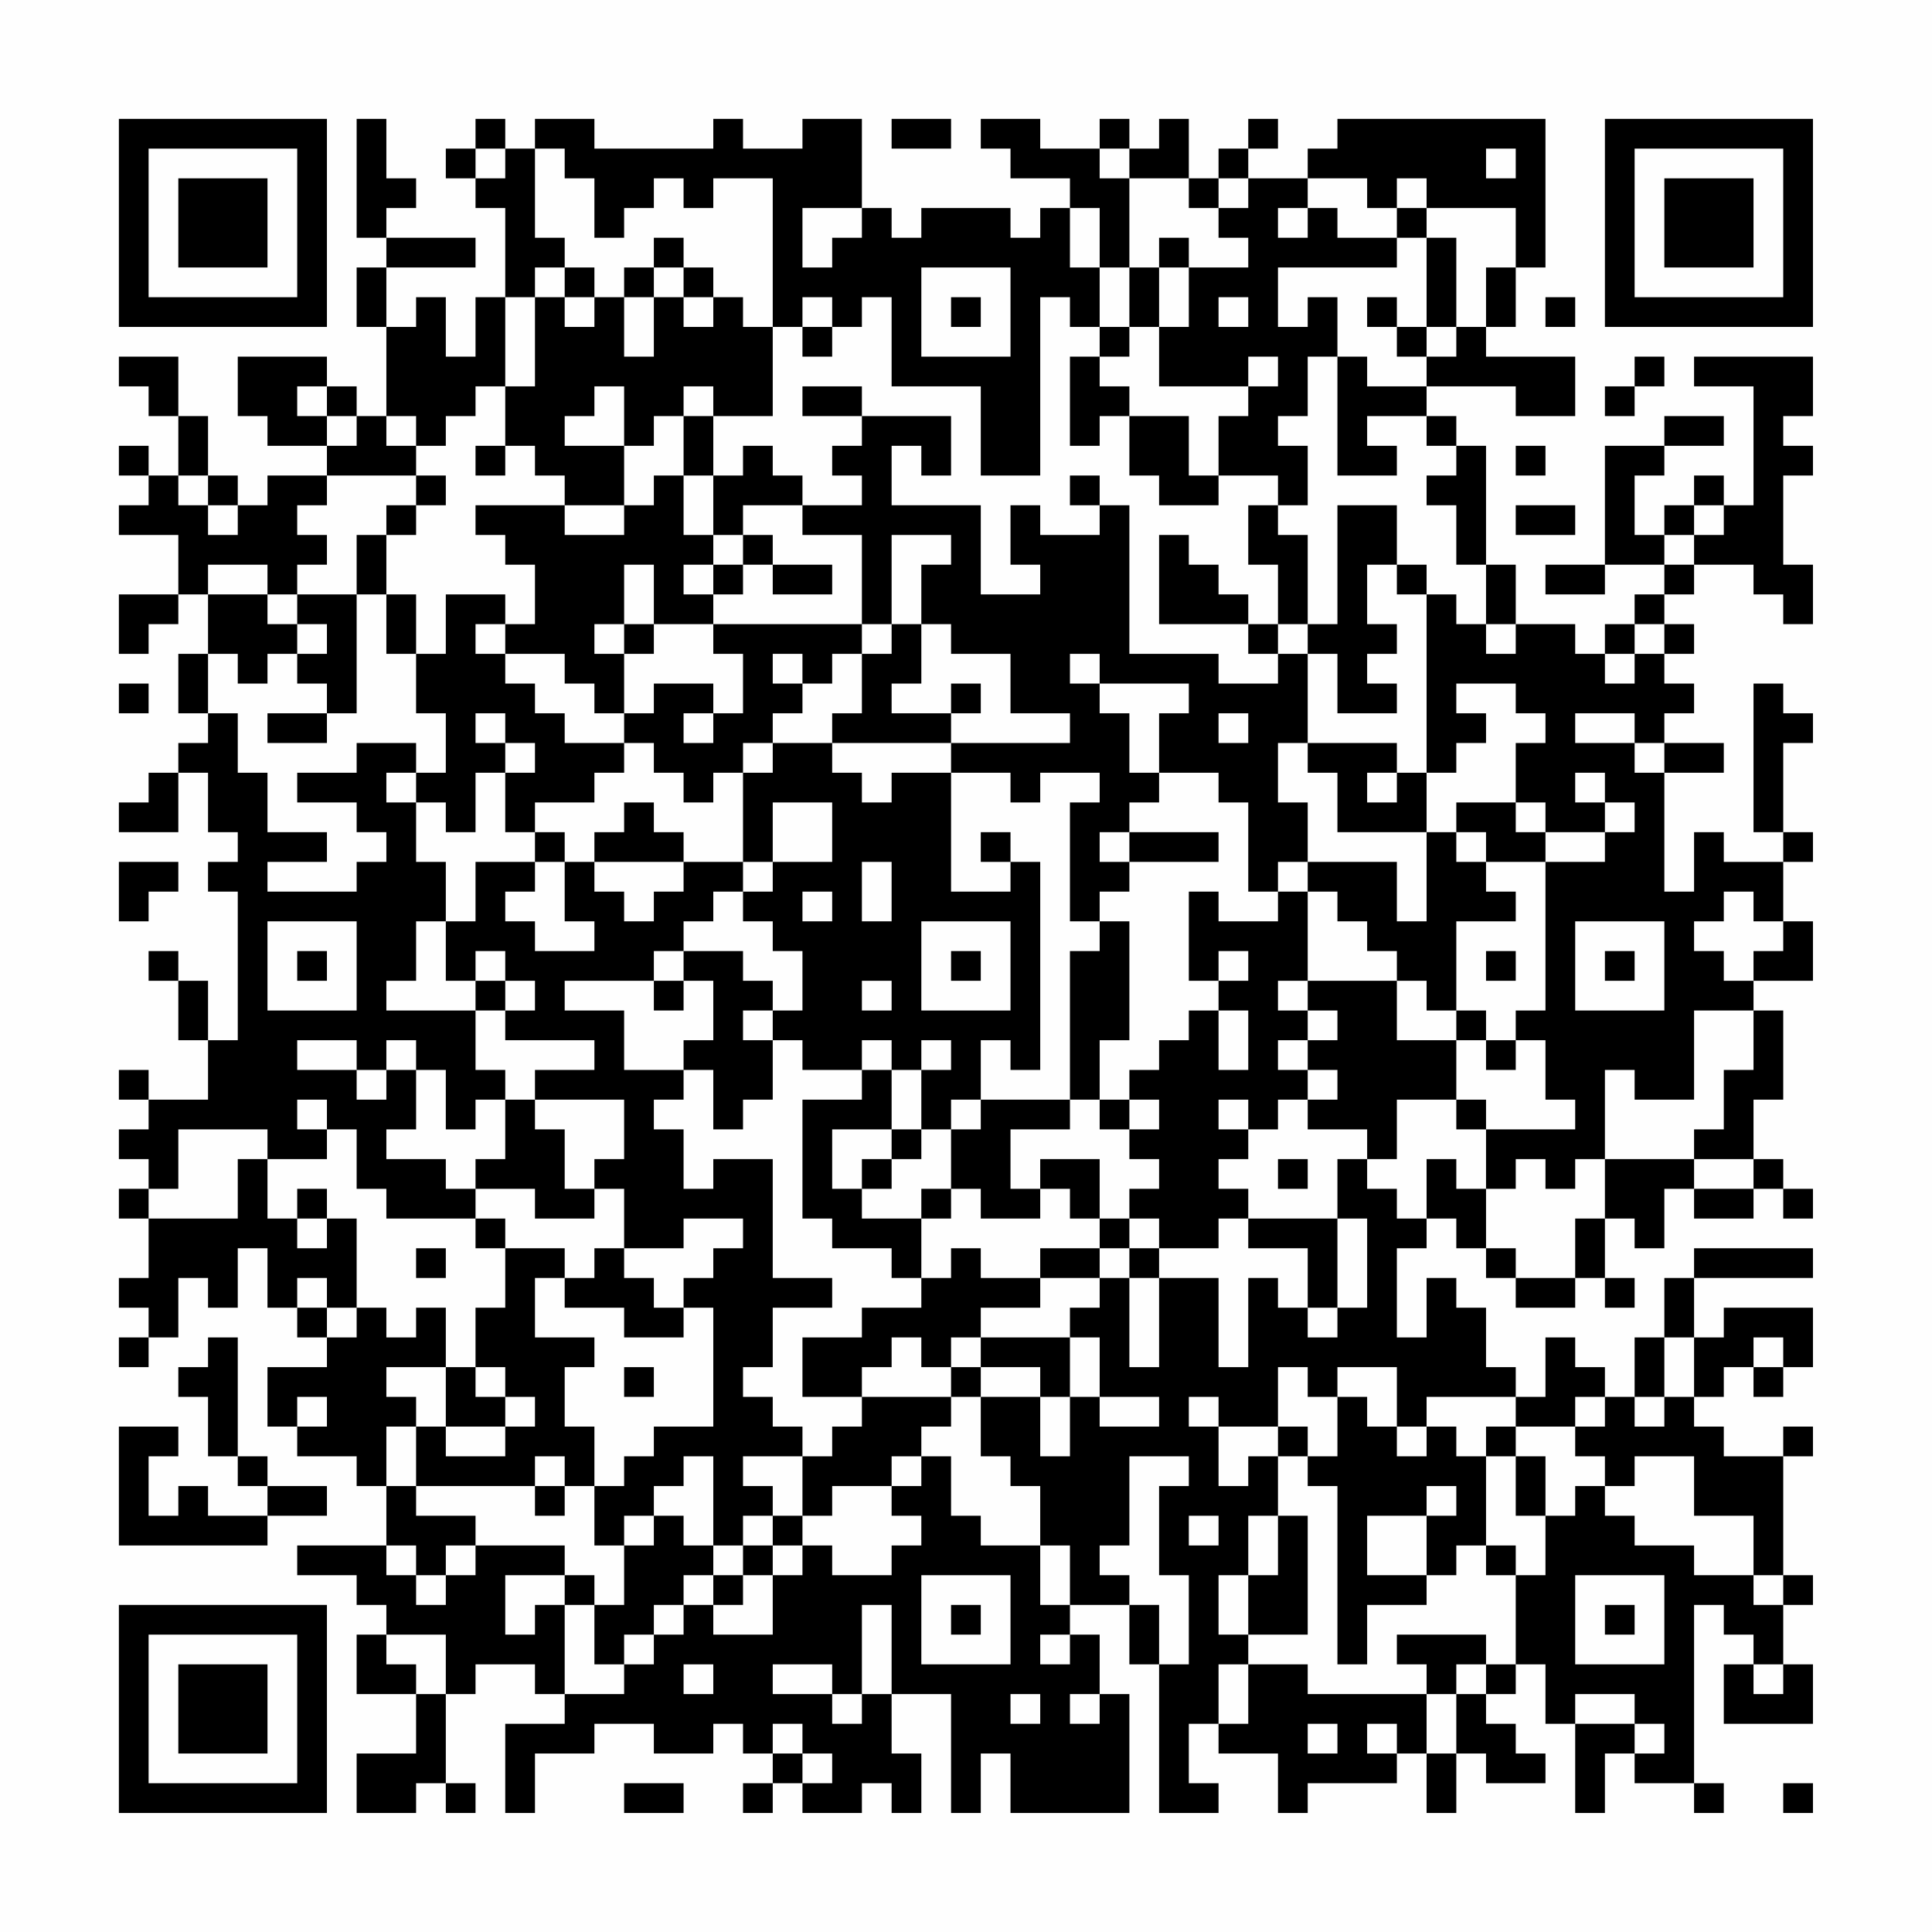 <?xml version="1.0" encoding="UTF-8"?>
<svg xmlns="http://www.w3.org/2000/svg" version="1.1" width="300" height="300" viewBox="0 0 300 300"><rect x="0" y="0" width="300" height="300" fill="#fefefe"/><g transform="scale(4.615)"><g transform="translate(4,4)"><path fill-rule="evenodd" d="M8 0L8 4L9 4L9 5L8 5L8 7L9 7L9 10L8 10L8 9L7 9L7 8L4 8L4 10L5 10L5 11L7 11L7 12L5 12L5 13L4 13L4 12L3 12L3 10L2 10L2 8L0 8L0 9L1 9L1 10L2 10L2 12L1 12L1 11L0 11L0 12L1 12L1 13L0 13L0 14L2 14L2 16L0 16L0 18L1 18L1 17L2 17L2 16L3 16L3 18L2 18L2 20L3 20L3 21L2 21L2 22L1 22L1 23L0 23L0 24L2 24L2 22L3 22L3 24L4 24L4 25L3 25L3 26L4 26L4 31L3 31L3 29L2 29L2 28L1 28L1 29L2 29L2 31L3 31L3 33L1 33L1 32L0 32L0 33L1 33L1 34L0 34L0 35L1 35L1 36L0 36L0 37L1 37L1 39L0 39L0 40L1 40L1 41L0 41L0 42L1 42L1 41L2 41L2 39L3 39L3 40L4 40L4 38L5 38L5 40L6 40L6 41L7 41L7 42L5 42L5 44L6 44L6 45L8 45L8 46L9 46L9 48L6 48L6 49L8 49L8 50L9 50L9 51L8 51L8 53L10 53L10 55L8 55L8 57L10 57L10 56L11 56L11 57L12 57L12 56L11 56L11 53L12 53L12 52L14 52L14 53L15 53L15 54L13 54L13 57L14 57L14 55L16 55L16 54L18 54L18 55L20 55L20 54L21 54L21 55L22 55L22 56L21 56L21 57L22 57L22 56L23 56L23 57L25 57L25 56L26 56L26 57L27 57L27 55L26 55L26 53L28 53L28 57L29 57L29 55L30 55L30 57L34 57L34 53L33 53L33 51L32 51L32 50L34 50L34 52L35 52L35 57L37 57L37 56L36 56L36 54L37 54L37 55L39 55L39 57L40 57L40 56L43 56L43 55L44 55L44 57L45 57L45 55L46 55L46 56L48 56L48 55L47 55L47 54L46 54L46 53L47 53L47 52L48 52L48 54L49 54L49 57L50 57L50 55L51 55L51 56L53 56L53 57L54 57L54 56L53 56L53 50L54 50L54 51L55 51L55 52L54 52L54 54L57 54L57 52L56 52L56 50L57 50L57 49L56 49L56 45L57 45L57 44L56 44L56 45L54 45L54 44L53 44L53 43L54 43L54 42L55 42L55 43L56 43L56 42L57 42L57 40L54 40L54 41L53 41L53 39L57 39L57 38L53 38L53 39L52 39L52 41L51 41L51 43L50 43L50 42L49 42L49 41L48 41L48 43L47 43L47 42L46 42L46 40L45 40L45 39L44 39L44 41L43 41L43 38L44 38L44 37L45 37L45 38L46 38L46 39L47 39L47 40L49 40L49 39L50 39L50 40L51 40L51 39L50 39L50 37L51 37L51 38L52 38L52 36L53 36L53 37L55 37L55 36L56 36L56 37L57 37L57 36L56 36L56 35L55 35L55 33L56 33L56 30L55 30L55 29L57 29L57 27L56 27L56 25L57 25L57 24L56 24L56 21L57 21L57 20L56 20L56 19L55 19L55 24L56 24L56 25L54 25L54 24L53 24L53 26L52 26L52 22L54 22L54 21L52 21L52 20L53 20L53 19L52 19L52 18L53 18L53 17L52 17L52 16L53 16L53 15L55 15L55 16L56 16L56 17L57 17L57 15L56 15L56 12L57 12L57 11L56 11L56 10L57 10L57 8L53 8L53 9L55 9L55 13L54 13L54 12L53 12L53 13L52 13L52 14L51 14L51 12L52 12L52 11L54 11L54 10L52 10L52 11L50 11L50 15L48 15L48 16L50 16L50 15L52 15L52 16L51 16L51 17L50 17L50 18L49 18L49 17L47 17L47 15L46 15L46 11L45 11L45 10L44 10L44 9L47 9L47 10L49 10L49 8L46 8L46 7L47 7L47 5L48 5L48 0L41 0L41 1L40 1L40 2L38 2L38 1L39 1L39 0L38 0L38 1L37 1L37 2L36 2L36 0L35 0L35 1L34 1L34 0L33 0L33 1L31 1L31 0L29 0L29 1L30 1L30 2L32 2L32 3L31 3L31 4L30 4L30 3L27 3L27 4L26 4L26 3L25 3L25 0L23 0L23 1L21 1L21 0L20 0L20 1L16 1L16 0L14 0L14 1L13 1L13 0L12 0L12 1L11 1L11 2L12 2L12 3L13 3L13 6L12 6L12 8L11 8L11 6L10 6L10 7L9 7L9 5L12 5L12 4L9 4L9 3L10 3L10 2L9 2L9 0ZM26 0L26 1L28 1L28 0ZM12 1L12 2L13 2L13 1ZM14 1L14 4L15 4L15 5L14 5L14 6L13 6L13 9L12 9L12 10L11 10L11 11L10 11L10 10L9 10L9 11L10 11L10 12L7 12L7 13L6 13L6 14L7 14L7 15L6 15L6 16L5 16L5 15L3 15L3 16L5 16L5 17L6 17L6 18L5 18L5 19L4 19L4 18L3 18L3 20L4 20L4 22L5 22L5 24L7 24L7 25L5 25L5 26L8 26L8 25L9 25L9 24L8 24L8 23L6 23L6 22L8 22L8 21L10 21L10 22L9 22L9 23L10 23L10 25L11 25L11 27L10 27L10 29L9 29L9 30L12 30L12 32L13 32L13 33L12 33L12 34L11 34L11 32L10 32L10 31L9 31L9 32L8 32L8 31L6 31L6 32L8 32L8 33L9 33L9 32L10 32L10 34L9 34L9 35L11 35L11 36L12 36L12 37L9 37L9 36L8 36L8 34L7 34L7 33L6 33L6 34L7 34L7 35L5 35L5 34L2 34L2 36L1 36L1 37L4 37L4 35L5 35L5 37L6 37L6 38L7 38L7 37L8 37L8 40L7 40L7 39L6 39L6 40L7 40L7 41L8 41L8 40L9 40L9 41L10 41L10 40L11 40L11 42L9 42L9 43L10 43L10 44L9 44L9 46L10 46L10 47L12 47L12 48L11 48L11 49L10 49L10 48L9 48L9 49L10 49L10 50L11 50L11 49L12 49L12 48L15 48L15 49L13 49L13 51L14 51L14 50L15 50L15 53L17 53L17 52L18 52L18 51L19 51L19 50L20 50L20 51L22 51L22 49L23 49L23 48L24 48L24 49L26 49L26 48L27 48L27 47L26 47L26 46L27 46L27 45L28 45L28 47L29 47L29 48L31 48L31 50L32 50L32 48L31 48L31 46L30 46L30 45L29 45L29 43L31 43L31 45L32 45L32 43L33 43L33 44L35 44L35 43L33 43L33 41L32 41L32 40L33 40L33 39L34 39L34 42L35 42L35 39L37 39L37 42L38 42L38 39L39 39L39 40L40 40L40 41L41 41L41 40L42 40L42 37L41 37L41 35L42 35L42 36L43 36L43 37L44 37L44 35L45 35L45 36L46 36L46 38L47 38L47 39L49 39L49 37L50 37L50 35L53 35L53 36L55 36L55 35L53 35L53 34L54 34L54 32L55 32L55 30L53 30L53 33L51 33L51 32L50 32L50 35L49 35L49 36L48 36L48 35L47 35L47 36L46 36L46 34L49 34L49 33L48 33L48 31L47 31L47 30L48 30L48 25L50 25L50 24L51 24L51 23L50 23L50 22L49 22L49 23L50 23L50 24L48 24L48 23L47 23L47 21L48 21L48 20L47 20L47 19L45 19L45 20L46 20L46 21L45 21L45 22L44 22L44 16L45 16L45 17L46 17L46 18L47 18L47 17L46 17L46 15L45 15L45 13L44 13L44 12L45 12L45 11L44 11L44 10L42 10L42 11L43 11L43 12L41 12L41 8L42 8L42 9L44 9L44 8L45 8L45 7L46 7L46 5L47 5L47 3L44 3L44 2L43 2L43 3L42 3L42 2L40 2L40 3L39 3L39 4L40 4L40 3L41 3L41 4L43 4L43 5L39 5L39 7L40 7L40 6L41 6L41 8L40 8L40 10L39 10L39 11L40 11L40 13L39 13L39 12L37 12L37 10L38 10L38 9L39 9L39 8L38 8L38 9L35 9L35 7L36 7L36 5L38 5L38 4L37 4L37 3L38 3L38 2L37 2L37 3L36 3L36 2L34 2L34 1L33 1L33 2L34 2L34 5L33 5L33 3L32 3L32 5L33 5L33 7L32 7L32 6L31 6L31 12L29 12L29 9L26 9L26 6L25 6L25 7L24 7L24 6L23 6L23 7L22 7L22 2L20 2L20 3L19 3L19 2L18 2L18 3L17 3L17 4L16 4L16 2L15 2L15 1ZM46 1L46 2L47 2L47 1ZM23 3L23 5L24 5L24 4L25 4L25 3ZM43 3L43 4L44 4L44 7L43 7L43 6L42 6L42 7L43 7L43 8L44 8L44 7L45 7L45 4L44 4L44 3ZM18 4L18 5L17 5L17 6L16 6L16 5L15 5L15 6L14 6L14 9L13 9L13 11L12 11L12 12L13 12L13 11L14 11L14 12L15 12L15 13L12 13L12 14L13 14L13 15L14 15L14 17L13 17L13 16L11 16L11 18L10 18L10 16L9 16L9 14L10 14L10 13L11 13L11 12L10 12L10 13L9 13L9 14L8 14L8 16L6 16L6 17L7 17L7 18L6 18L6 19L7 19L7 20L5 20L5 21L7 21L7 20L8 20L8 16L9 16L9 18L10 18L10 20L11 20L11 22L10 22L10 23L11 23L11 24L12 24L12 22L13 22L13 24L14 24L14 25L12 25L12 27L11 27L11 29L12 29L12 30L13 30L13 31L16 31L16 32L14 32L14 33L13 33L13 35L12 35L12 36L14 36L14 37L16 37L16 36L17 36L17 38L16 38L16 39L15 39L15 38L13 38L13 37L12 37L12 38L13 38L13 40L12 40L12 42L11 42L11 44L10 44L10 46L14 46L14 47L15 47L15 46L16 46L16 48L17 48L17 50L16 50L16 49L15 49L15 50L16 50L16 52L17 52L17 51L18 51L18 50L19 50L19 49L20 49L20 50L21 50L21 49L22 49L22 48L23 48L23 47L24 47L24 46L26 46L26 45L27 45L27 44L28 44L28 43L29 43L29 42L31 42L31 43L32 43L32 41L29 41L29 40L31 40L31 39L33 39L33 38L34 38L34 39L35 39L35 38L37 38L37 37L38 37L38 38L40 38L40 40L41 40L41 37L38 37L38 36L37 36L37 35L38 35L38 34L39 34L39 33L40 33L40 34L42 34L42 35L43 35L43 33L45 33L45 34L46 34L46 33L45 33L45 31L46 31L46 32L47 32L47 31L46 31L46 30L45 30L45 27L47 27L47 26L46 26L46 25L48 25L48 24L47 24L47 23L45 23L45 24L44 24L44 22L43 22L43 21L40 21L40 18L41 18L41 20L43 20L43 19L42 19L42 18L43 18L43 17L42 17L42 15L43 15L43 16L44 16L44 15L43 15L43 13L41 13L41 17L40 17L40 14L39 14L39 13L38 13L38 15L39 15L39 17L38 17L38 16L37 16L37 15L36 15L36 14L35 14L35 17L38 17L38 18L39 18L39 19L37 19L37 18L34 18L34 13L33 13L33 12L32 12L32 13L33 13L33 14L31 14L31 13L30 13L30 15L31 15L31 16L29 16L29 13L26 13L26 11L27 11L27 12L28 12L28 10L25 10L25 9L23 9L23 10L25 10L25 11L24 11L24 12L25 12L25 13L23 13L23 12L22 12L22 11L21 11L21 12L20 12L20 10L22 10L22 7L21 7L21 6L20 6L20 5L19 5L19 4ZM35 4L35 5L34 5L34 7L33 7L33 8L32 8L32 11L33 11L33 10L34 10L34 12L35 12L35 13L37 13L37 12L36 12L36 10L34 10L34 9L33 9L33 8L34 8L34 7L35 7L35 5L36 5L36 4ZM18 5L18 6L17 6L17 8L18 8L18 6L19 6L19 7L20 7L20 6L19 6L19 5ZM27 5L27 8L30 8L30 5ZM15 6L15 7L16 7L16 6ZM28 6L28 7L29 7L29 6ZM37 6L37 7L38 7L38 6ZM48 6L48 7L49 7L49 6ZM23 7L23 8L24 8L24 7ZM51 8L51 9L50 9L50 10L51 10L51 9L52 9L52 8ZM6 9L6 10L7 10L7 11L8 11L8 10L7 10L7 9ZM16 9L16 10L15 10L15 11L17 11L17 13L15 13L15 14L17 14L17 13L18 13L18 12L19 12L19 14L20 14L20 15L19 15L19 16L20 16L20 17L18 17L18 15L17 15L17 17L16 17L16 18L17 18L17 20L16 20L16 19L15 19L15 18L13 18L13 17L12 17L12 18L13 18L13 19L14 19L14 20L15 20L15 21L17 21L17 22L16 22L16 23L14 23L14 24L15 24L15 25L14 25L14 26L13 26L13 27L14 27L14 28L16 28L16 27L15 27L15 25L16 25L16 26L17 26L17 27L18 27L18 26L19 26L19 25L21 25L21 26L20 26L20 27L19 27L19 28L18 28L18 29L15 29L15 30L17 30L17 32L19 32L19 33L18 33L18 34L19 34L19 36L20 36L20 35L22 35L22 39L24 39L24 40L22 40L22 42L21 42L21 43L22 43L22 44L23 44L23 45L21 45L21 46L22 46L22 47L21 47L21 48L20 48L20 45L19 45L19 46L18 46L18 47L17 47L17 48L18 48L18 47L19 47L19 48L20 48L20 49L21 49L21 48L22 48L22 47L23 47L23 45L24 45L24 44L25 44L25 43L28 43L28 42L29 42L29 41L28 41L28 42L27 42L27 41L26 41L26 42L25 42L25 43L23 43L23 41L25 41L25 40L27 40L27 39L28 39L28 38L29 38L29 39L31 39L31 38L33 38L33 37L34 37L34 38L35 38L35 37L34 37L34 36L35 36L35 35L34 35L34 34L35 34L35 33L34 33L34 32L35 32L35 31L36 31L36 30L37 30L37 32L38 32L38 30L37 30L37 29L38 29L38 28L37 28L37 29L36 29L36 26L37 26L37 27L39 27L39 26L40 26L40 29L39 29L39 30L40 30L40 31L39 31L39 32L40 32L40 33L41 33L41 32L40 32L40 31L41 31L41 30L40 30L40 29L43 29L43 31L45 31L45 30L44 30L44 29L43 29L43 28L42 28L42 27L41 27L41 26L40 26L40 25L43 25L43 27L44 27L44 24L41 24L41 22L40 22L40 21L39 21L39 23L40 23L40 25L39 25L39 26L38 26L38 23L37 23L37 22L35 22L35 20L36 20L36 19L33 19L33 18L32 18L32 19L33 19L33 20L34 20L34 22L35 22L35 23L34 23L34 24L33 24L33 25L34 25L34 26L33 26L33 27L32 27L32 23L33 23L33 22L31 22L31 23L30 23L30 22L28 22L28 21L32 21L32 20L30 20L30 18L28 18L28 17L27 17L27 15L28 15L28 14L26 14L26 17L25 17L25 14L23 14L23 13L21 13L21 14L20 14L20 12L19 12L19 10L20 10L20 9L19 9L19 10L18 10L18 11L17 11L17 9ZM47 11L47 12L48 12L48 11ZM2 12L2 13L3 13L3 14L4 14L4 13L3 13L3 12ZM47 13L47 14L49 14L49 13ZM53 13L53 14L52 14L52 15L53 15L53 14L54 14L54 13ZM21 14L21 15L20 15L20 16L21 16L21 15L22 15L22 16L24 16L24 15L22 15L22 14ZM17 17L17 18L18 18L18 17ZM20 17L20 18L21 18L21 20L20 20L20 19L18 19L18 20L17 20L17 21L18 21L18 22L19 22L19 23L20 23L20 22L21 22L21 25L22 25L22 26L21 26L21 27L22 27L22 28L23 28L23 30L22 30L22 29L21 29L21 28L19 28L19 29L18 29L18 30L19 30L19 29L20 29L20 31L19 31L19 32L20 32L20 34L21 34L21 33L22 33L22 31L23 31L23 32L25 32L25 33L23 33L23 37L24 37L24 38L26 38L26 39L27 39L27 37L28 37L28 36L29 36L29 37L31 37L31 36L32 36L32 37L33 37L33 35L31 35L31 36L30 36L30 34L32 34L32 33L33 33L33 34L34 34L34 33L33 33L33 31L34 31L34 27L33 27L33 28L32 28L32 33L29 33L29 31L30 31L30 32L31 32L31 25L30 25L30 24L29 24L29 25L30 25L30 26L28 26L28 22L26 22L26 23L25 23L25 22L24 22L24 21L28 21L28 20L29 20L29 19L28 19L28 20L26 20L26 19L27 19L27 17L26 17L26 18L25 18L25 17ZM39 17L39 18L40 18L40 17ZM51 17L51 18L50 18L50 19L51 19L51 18L52 18L52 17ZM22 18L22 19L23 19L23 20L22 20L22 21L21 21L21 22L22 22L22 21L24 21L24 20L25 20L25 18L24 18L24 19L23 19L23 18ZM0 19L0 20L1 20L1 19ZM12 20L12 21L13 21L13 22L14 22L14 21L13 21L13 20ZM19 20L19 21L20 21L20 20ZM37 20L37 21L38 21L38 20ZM49 20L49 21L51 21L51 22L52 22L52 21L51 21L51 20ZM42 22L42 23L43 23L43 22ZM17 23L17 24L16 24L16 25L19 25L19 24L18 24L18 23ZM22 23L22 25L24 25L24 23ZM34 24L34 25L37 25L37 24ZM45 24L45 25L46 25L46 24ZM0 25L0 27L1 27L1 26L2 26L2 25ZM25 25L25 27L26 27L26 25ZM23 26L23 27L24 27L24 26ZM54 26L54 27L53 27L53 28L54 28L54 29L55 29L55 28L56 28L56 27L55 27L55 26ZM5 27L5 30L8 30L8 27ZM27 27L27 30L30 30L30 27ZM49 27L49 30L52 30L52 27ZM6 28L6 29L7 29L7 28ZM12 28L12 29L13 29L13 30L14 30L14 29L13 29L13 28ZM28 28L28 29L29 29L29 28ZM46 28L46 29L47 29L47 28ZM50 28L50 29L51 29L51 28ZM25 29L25 30L26 30L26 29ZM21 30L21 31L22 31L22 30ZM25 31L25 32L26 32L26 34L24 34L24 36L25 36L25 37L27 37L27 36L28 36L28 34L29 34L29 33L28 33L28 34L27 34L27 32L28 32L28 31L27 31L27 32L26 32L26 31ZM14 33L14 34L15 34L15 36L16 36L16 35L17 35L17 33ZM37 33L37 34L38 34L38 33ZM26 34L26 35L25 35L25 36L26 36L26 35L27 35L27 34ZM39 35L39 36L40 36L40 35ZM6 36L6 37L7 37L7 36ZM19 37L19 38L17 38L17 39L18 39L18 40L19 40L19 41L17 41L17 40L15 40L15 39L14 39L14 41L16 41L16 42L15 42L15 44L16 44L16 46L17 46L17 45L18 45L18 44L20 44L20 40L19 40L19 39L20 39L20 38L21 38L21 37ZM10 38L10 39L11 39L11 38ZM3 41L3 42L2 42L2 43L3 43L3 45L4 45L4 46L5 46L5 47L3 47L3 46L2 46L2 47L1 47L1 45L2 45L2 44L0 44L0 48L5 48L5 47L7 47L7 46L5 46L5 45L4 45L4 41ZM52 41L52 43L51 43L51 44L52 44L52 43L53 43L53 41ZM55 41L55 42L56 42L56 41ZM12 42L12 43L13 43L13 44L11 44L11 45L13 45L13 44L14 44L14 43L13 43L13 42ZM17 42L17 43L18 43L18 42ZM39 42L39 44L37 44L37 43L36 43L36 44L37 44L37 46L38 46L38 45L39 45L39 47L38 47L38 49L37 49L37 51L38 51L38 52L37 52L37 54L38 54L38 52L40 52L40 53L44 53L44 55L45 55L45 53L46 53L46 52L47 52L47 49L48 49L48 47L49 47L49 46L50 46L50 47L51 47L51 48L53 48L53 49L55 49L55 50L56 50L56 49L55 49L55 47L53 47L53 45L51 45L51 46L50 46L50 45L49 45L49 44L50 44L50 43L49 43L49 44L47 44L47 43L44 43L44 44L43 44L43 42L41 42L41 43L40 43L40 42ZM6 43L6 44L7 44L7 43ZM41 43L41 45L40 45L40 44L39 44L39 45L40 45L40 46L41 46L41 52L42 52L42 50L44 50L44 49L45 49L45 48L46 48L46 49L47 49L47 48L46 48L46 45L47 45L47 47L48 47L48 45L47 45L47 44L46 44L46 45L45 45L45 44L44 44L44 45L43 45L43 44L42 44L42 43ZM14 45L14 46L15 46L15 45ZM34 45L34 48L33 48L33 49L34 49L34 50L35 50L35 52L36 52L36 49L35 49L35 46L36 46L36 45ZM44 46L44 47L42 47L42 49L44 49L44 47L45 47L45 46ZM36 47L36 48L37 48L37 47ZM39 47L39 49L38 49L38 51L40 51L40 47ZM27 49L27 52L30 52L30 49ZM49 49L49 52L52 52L52 49ZM25 50L25 53L24 53L24 52L22 52L22 53L24 53L24 54L25 54L25 53L26 53L26 50ZM28 50L28 51L29 51L29 50ZM50 50L50 51L51 51L51 50ZM9 51L9 52L10 52L10 53L11 53L11 51ZM31 51L31 52L32 52L32 51ZM43 51L43 52L44 52L44 53L45 53L45 52L46 52L46 51ZM19 52L19 53L20 53L20 52ZM55 52L55 53L56 53L56 52ZM30 53L30 54L31 54L31 53ZM32 53L32 54L33 54L33 53ZM49 53L49 54L51 54L51 55L52 55L52 54L51 54L51 53ZM22 54L22 55L23 55L23 56L24 56L24 55L23 55L23 54ZM40 54L40 55L41 55L41 54ZM42 54L42 55L43 55L43 54ZM17 56L17 57L19 57L19 56ZM56 56L56 57L57 57L57 56ZM0 0L0 7L7 7L7 0ZM1 1L1 6L6 6L6 1ZM2 2L2 5L5 5L5 2ZM50 0L50 7L57 7L57 0ZM51 1L51 6L56 6L56 1ZM52 2L52 5L55 5L55 2ZM0 50L0 57L7 57L7 50ZM1 51L1 56L6 56L6 51ZM2 52L2 55L5 55L5 52Z" fill="#000000"/></g></g></svg>
